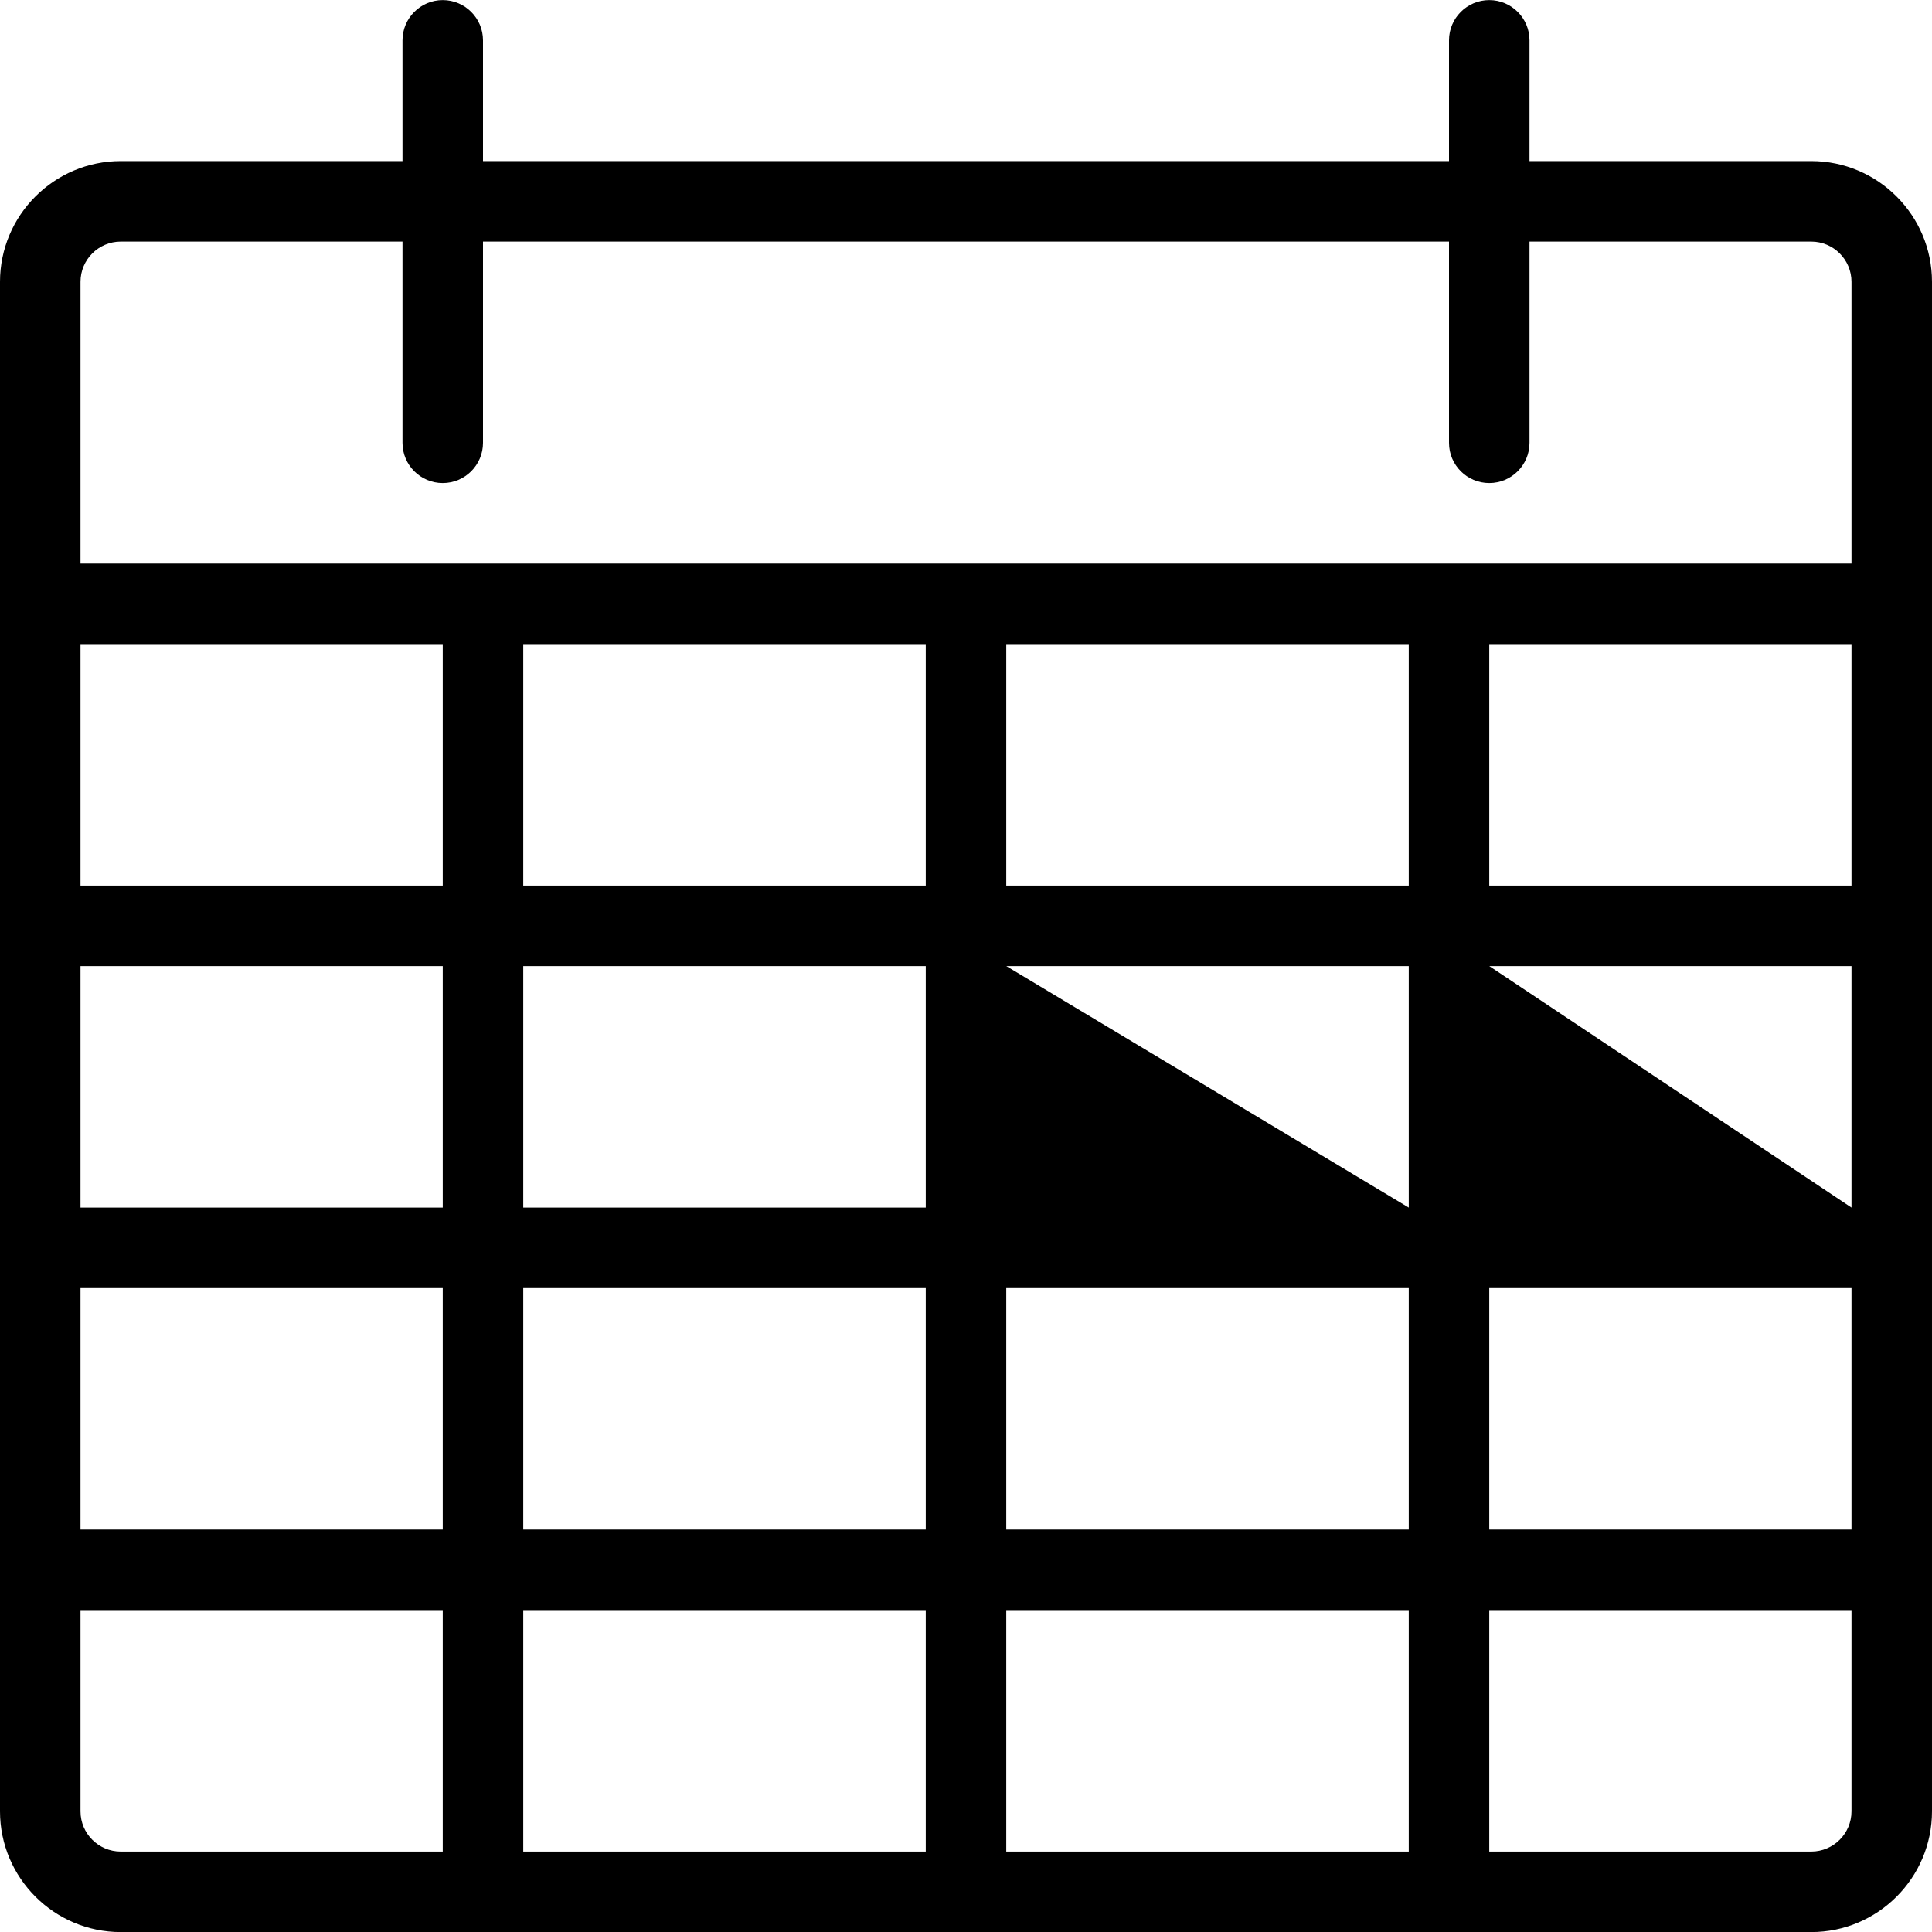 <?xml version="1.0" encoding="utf-8"?>
<!-- Generator: Adobe Illustrator 22.1.0, SVG Export Plug-In . SVG Version: 6.00 Build 0)  -->
<svg version="1.1" id="Layer_1" xmlns="http://www.w3.org/2000/svg" xmlns:xlink="http://www.w3.org/1999/xlink" x="0px" y="0px"
	 viewBox="0 0 24 24" style="enable-background:new 0 0 24 24;" xml:space="preserve">
<g>
	<title>calendar-3</title>
	<path d="M1.5,24.001c-0.827,0-1.5-0.673-1.5-1.5v-19c0-0.827,0.673-1.5,1.5-1.5H5v-1.5c0-0.276,0.224-0.5,0.5-0.5S6,0.225,6,0.501
		v1.5h12v-1.5c0-0.276,0.224-0.5,0.5-0.5s0.5,0.224,0.5,0.5v1.5h3.5c0.827,0,1.5,0.673,1.5,1.5v19c0,0.827-0.673,1.5-1.5,1.5H1.5z
		 M22.5,23.001c0.276,0,0.5-0.224,0.5-0.5v-2.5h-4.5v3H22.5z M17.5,23.001v-3h-5v3H17.5z M11.5,23.001v-3h-5v3H11.5z M1,22.501
		c0,0.276,0.224,0.5,0.5,0.5h4v-3H1V22.501z M23,19.001v-3h-4.5v3H23z M17.5,19.001v-3h-5v3H17.5z M11.5,19.001v-3h-5v3H11.5z
		 M5.5,19.001v-3H1v3H5.5z M23,15.001v-3h-4.5L23,15.001z M17.5,15.001v-3h-5L17.5,15.001z M11.5,15.001v-3h-5v3H11.5z M5.5,15.001
		v-3H1v3H5.5z M23,11.001v-3h-4.5v3H23z M17.5,11.001v-3h-5v3H17.5z M11.5,11.001v-3h-5v3H11.5z M5.5,11.001v-3H1v3H5.5z M23,7.001
		v-3.5c0-0.276-0.224-0.5-0.5-0.5H19v2.5c0,0.276-0.224,0.5-0.5,0.5S18,5.777,18,5.501v-2.5H6v2.5c0,0.276-0.224,0.5-0.5,0.5
		S5,5.777,5,5.501v-2.5H1.5c-0.276,0-0.5,0.224-0.5,0.5v3.5H23z"/>
</g>
</svg>
